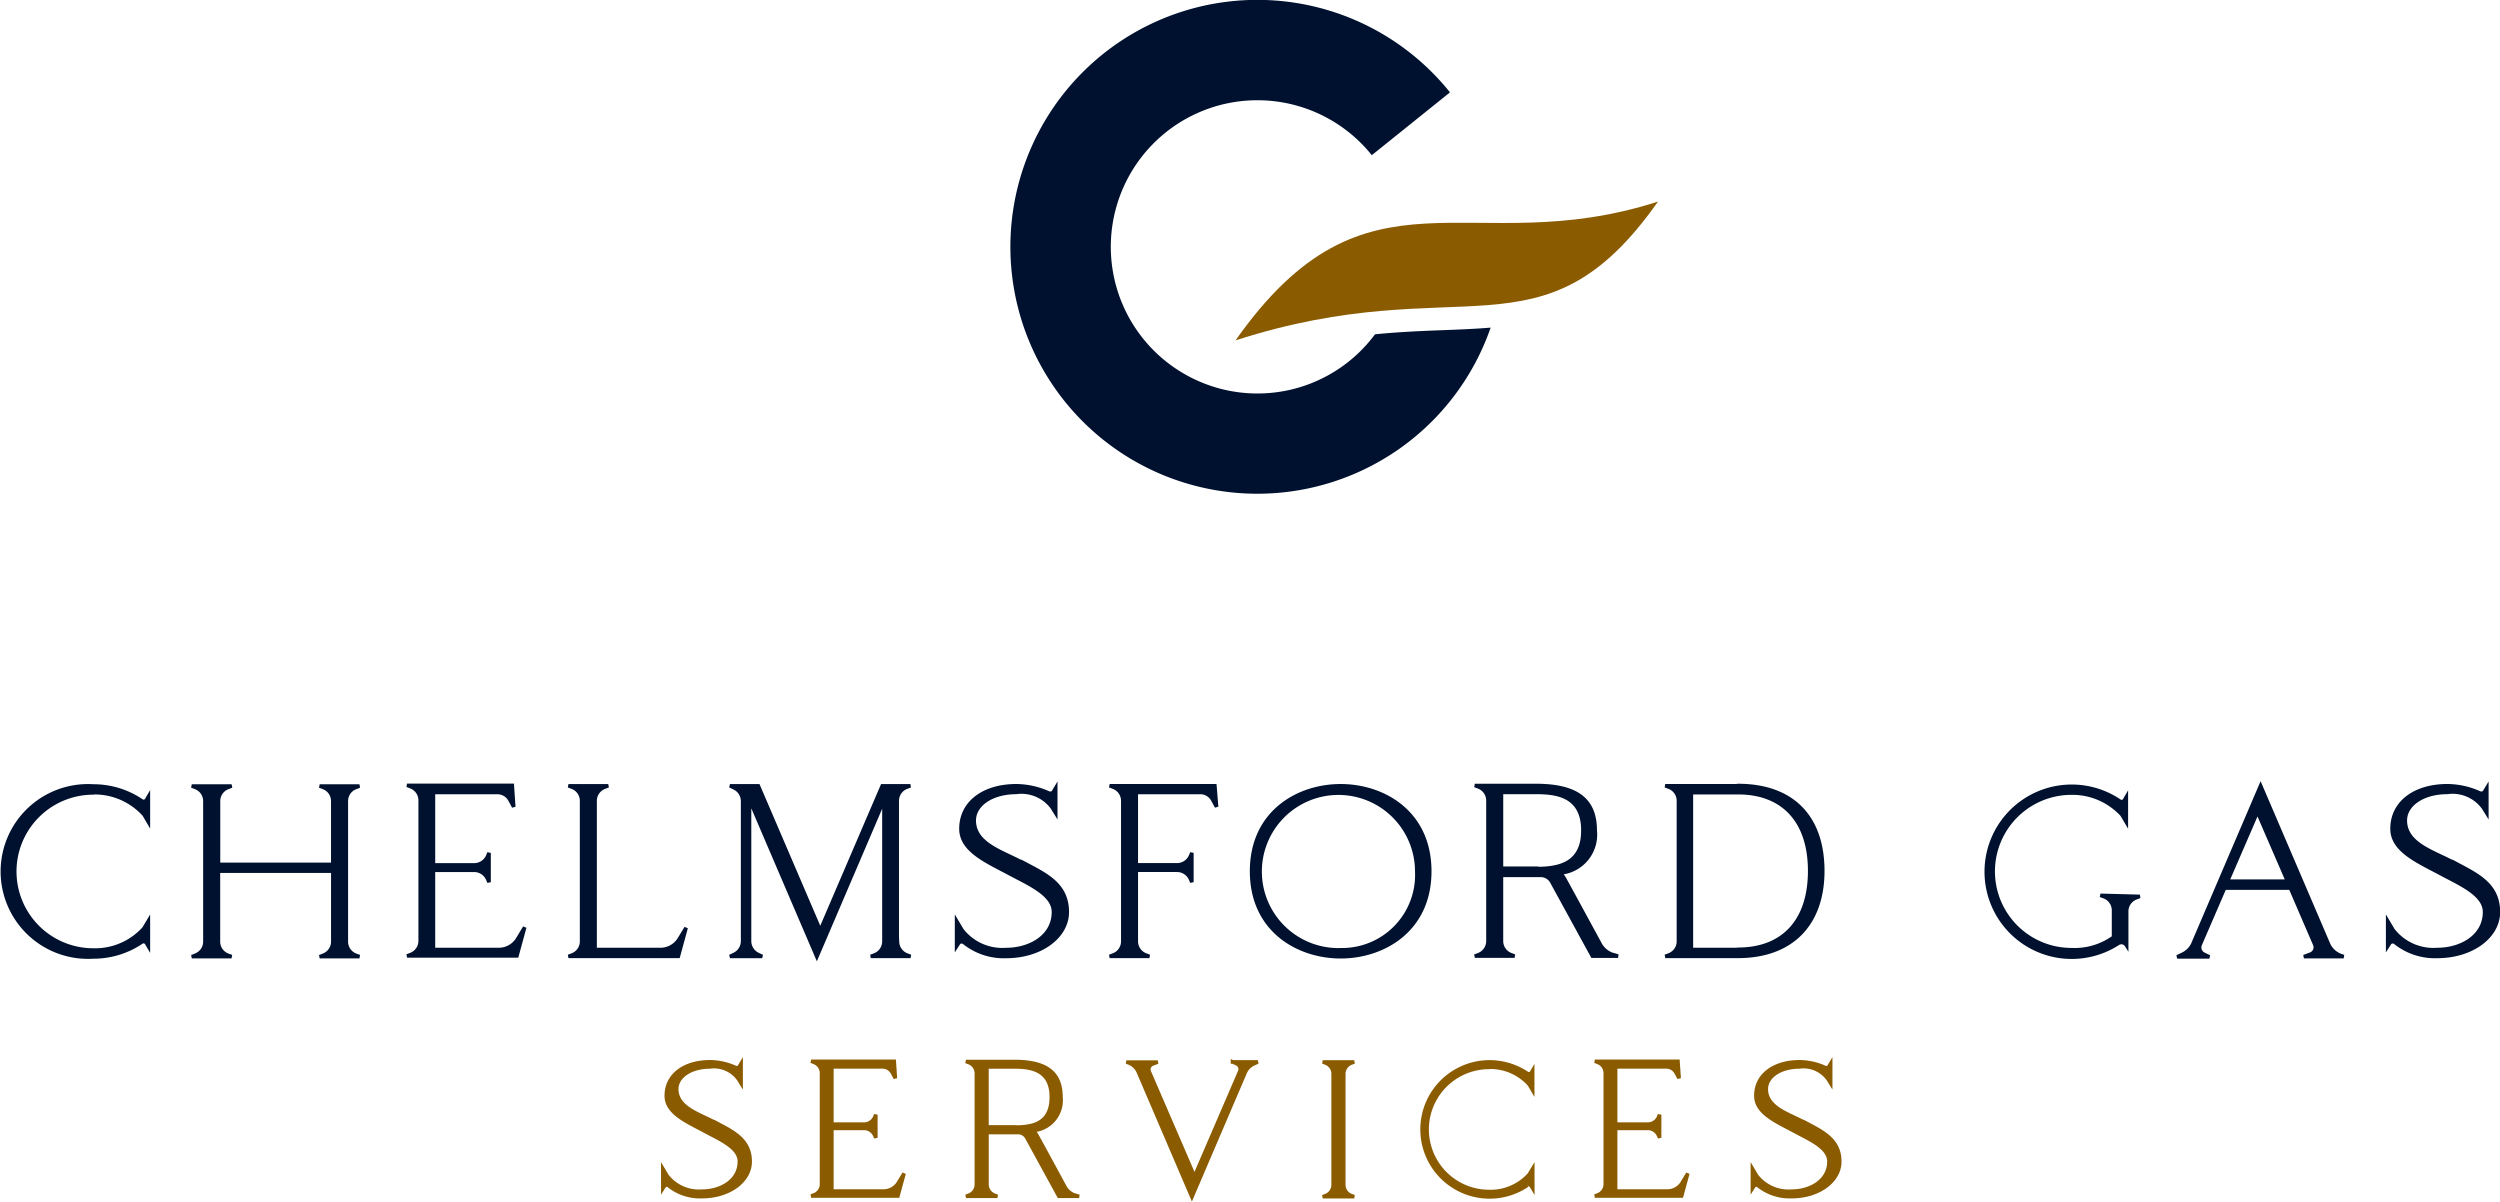 <svg xmlns="http://www.w3.org/2000/svg" width="145.873" height="70.115" viewBox="0 0 145.873 70.115">
  <g id="Group_51" data-name="Group 51" transform="translate(-7.99 -5.611)">
    <g id="Group_45" data-name="Group 45" transform="translate(66.952 5.611)">
      <g id="Group_44" data-name="Group 44" transform="translate(0 0)">
        <path id="Path_65" data-name="Path 65" d="M217.379,24.871c-1.273.049-2.616.1-4.08.246a8.539,8.539,0,0,1-10.66,2.562c-.162-.08-.321-.167-.477-.257a8.553,8.553,0,1,1,10.949-12.756L217.673,11a14.408,14.408,0,1,0,2.373,13.727C219.185,24.8,218.3,24.835,217.379,24.871Z" transform="translate(-192.03 -5.611)" fill="#00112f"/>
        <g id="Group_43" data-name="Group 43" transform="translate(13.129 11.765)">
          <path id="Path_66" data-name="Path 66" d="M233.011,50.43c7.7-10.927,13.665-4.551,24.654-8.1C250.929,51.9,246.23,46.166,233.011,50.43Z" transform="translate(-233.011 -42.334)" fill="#8b5b00"/>
        </g>
      </g>
    </g>
    <g id="Group_46" data-name="Group 46" transform="translate(7.99 51.193)">
      <path id="Path_67" data-name="Path 67" d="M16.37,149.34a.127.127,0,0,1-.069-.025,5.115,5.115,0,0,0-2.864-.872,5.1,5.1,0,1,0,0,10.181,5.111,5.111,0,0,0,2.864-.872.129.129,0,0,1,.07-.025.1.1,0,0,1,.08.047l.3.51v-2.241l-.451.753a3.729,3.729,0,0,1-2.859,1.218,4.48,4.48,0,1,1-.014-8.961l.094-.012a3.78,3.78,0,0,1,2.791,1.242l.439.749v-2.249l-.3.516A.094.094,0,0,1,16.37,149.34Z" transform="translate(-7.99 -148.266)" fill="#00112f"/>
      <path id="Path_68" data-name="Path 68" d="M52.43,148.733l.228-.086-.037-.2H50.3l-.037.2.226.085a.744.744,0,0,1,.474.7v3.583H44.5v-3.583a.744.744,0,0,1,.473-.7l.228-.086-.037-.2H42.837l-.037.2.227.085a.745.745,0,0,1,.474.7v8.189a.745.745,0,0,1-.472.7l-.228.086.037.2h2.321l.037-.2-.226-.085a.745.745,0,0,1-.474-.7v-4h6.468v4a.744.744,0,0,1-.473.7l-.228.086.037.2h2.322l.037-.2-.227-.085a.746.746,0,0,1-.474-.7v-8.189A.744.744,0,0,1,52.43,148.733Z" transform="translate(-31.648 -148.266)" fill="#00112f"/>
      <path id="Path_69" data-name="Path 69" d="M88.384,157.371a1.188,1.188,0,0,1-.981.523H83.691v-4.417h2.273a.756.756,0,0,1,.686.434l.086.2.2-.042v-1.709l-.2-.042-.084.2a.758.758,0,0,1-.688.438H83.691v-4.018h3.626a.727.727,0,0,1,.647.385l.213.4.2-.057-.092-1.352H82.048l-.037.2.226.085a.745.745,0,0,1,.474.7v8.189a.745.745,0,0,1-.473.7l-.227.086.037.2h6.489l.477-1.744-.192-.083Z" transform="translate(-58.297 -148.175)" fill="#00112f"/>
      <path id="Path_70" data-name="Path 70" d="M117.793,157.431a1.188,1.188,0,0,1-.981.523H113.1v-8.567a.745.745,0,0,1,.473-.7l.228-.086-.037-.2h-2.321l-.037.2.227.085a.745.745,0,0,1,.474.7v8.189a.744.744,0,0,1-.473.7l-.228.086.037.2h6.489l.477-1.744-.192-.083Z" transform="translate(-78.274 -148.235)" fill="#00112f"/>
      <path id="Path_71" data-name="Path 71" d="M150.719,157.576l-.014-.244v-7.945a.745.745,0,0,1,.473-.7l.228-.086-.037-.2H149.66l-3.548,8.269-3.547-8.269h-1.722l-.045.2.242.114a.755.755,0,0,1,.438.673v8.189a.757.757,0,0,1-.438.674l-.242.114.045.2h1.88l.045-.2-.242-.113a.758.758,0,0,1-.438-.674v-7.759l3.825,8.925,3.811-8.9v7.731a.745.745,0,0,1-.473.7l-.228.086.037.2h2.321l.037-.2-.227-.086A.744.744,0,0,1,150.719,157.576Z" transform="translate(-98.25 -148.235)" fill="#00112f"/>
      <path id="Path_72" data-name="Path 72" d="M186.186,152.722c-.13-.069-.261-.138-.392-.209l-.084-.022c-.191-.1-.391-.193-.592-.289-.985-.466-2-.948-2-1.989,0-.873,1.008-1.532,2.344-1.532a2.119,2.119,0,0,1,2.032.861l.38.614v-2.219l-.324.541c-.017.029-.045.045-.111.045h-.025a4.788,4.788,0,0,0-1.939-.437c-2,0-3.338,1.05-3.338,2.612,0,1.2,1.233,1.843,2.426,2.467.166.087.332.173.493.261l.373.195c1.035.537,2.106,1.092,2.106,1.933,0,1.371-1.337,2.088-2.657,2.088a2.879,2.879,0,0,1-2.487-1.088l-.51-.858v2.215l.3-.465a.1.1,0,0,1,.094-.049.133.133,0,0,1,.076.019,3.8,3.8,0,0,0,2.53.836c2.056,0,3.666-1.185,3.666-2.7C188.54,153.965,187.4,153.361,186.186,152.722Z" transform="translate(-126.169 -147.922)" fill="#00112f"/>
      <path id="Path_73" data-name="Path 73" d="M210,148.4l-.037.2.227.085a.745.745,0,0,1,.474.7v8.189a.744.744,0,0,1-.473.7l-.228.086.037.2h2.321l.037-.2-.227-.086a.745.745,0,0,1-.474-.7v-4.039h2.273a.756.756,0,0,1,.686.434l.085.2.2-.042v-1.709l-.2-.042-.083.2a.758.758,0,0,1-.688.438h-2.273v-4.018h3.626a.727.727,0,0,1,.647.385l.213.4.2-.059-.107-1.322Z" transform="translate(-145.253 -148.235)" fill="#00112f"/>
      <path id="Path_74" data-name="Path 74" d="M240.913,148.4c-2.555,0-5.3,1.593-5.3,5.091s2.749,5.09,5.3,5.09,5.3-1.593,5.3-5.09S243.468,148.4,240.913,148.4Zm0,9.571a4.468,4.468,0,1,1,4.338-4.466A4.265,4.265,0,0,1,240.913,157.969Z" transform="translate(-162.686 -148.235)" fill="#00112f"/>
      <path id="Path_75" data-name="Path 75" d="M283.92,157.653s-1.524-2.806-2.066-3.791a1.394,1.394,0,0,0-.148-.222,2.348,2.348,0,0,0,1.942-2.56c0-1.86-1.129-2.726-3.552-2.726h-3.575l-.037.2.226.085a.746.746,0,0,1,.474.7v8.189a.744.744,0,0,1-.473.7l-.228.085.037.2h2.321l.037-.2-.226-.085a.744.744,0,0,1-.474-.7v-3.726h2.187a.629.629,0,0,1,.548.316l2.408,4.4h1.558l.03-.207-.375-.111A1.2,1.2,0,0,1,283.92,157.653Zm-3.69-4.457v-.014h-2.051v-4.218h1.945c1.286,0,2.6.251,2.6,2.116C282.725,152.894,281.481,153.181,280.229,153.2Z" transform="translate(-190.466 -148.205)" fill="#00112f"/>
      <path id="Path_76" data-name="Path 76" d="M315.441,148.354l-.106.014H311.2l-.037.2.227.086a.744.744,0,0,1,.474.7v8.189a.744.744,0,0,1-.473.7l-.228.086.037.2h4.244c3.16,0,5.047-1.9,5.047-5.091C320.489,150.209,318.649,148.354,315.441,148.354Zm0,9.556-.106.014h-2.509v-8.946h2.615c2.594,0,4.082,1.628,4.082,4.466S318.035,157.91,315.441,157.91Z" transform="translate(-214.032 -148.205)" fill="#00112f"/>
      <path id="Path_77" data-name="Path 77" d="M375.387,154.853l-.04.2.227.085a.744.744,0,0,1,.474.7v1.51a3.784,3.784,0,0,1-2.344.677,4.466,4.466,0,1,1-.014-8.932,3.828,3.828,0,0,1,2.871,1.23l.439.748V148.83l-.3.514a.094.094,0,0,1-.076.041.128.128,0,0,1-.069-.025,5.089,5.089,0,1,0-.069,8.485.275.275,0,0,1,.124-.032.245.245,0,0,1,.209.121l.2.314V155.9a.744.744,0,0,1,.473-.7l.228-.086-.035-.2Z" transform="translate(-252.827 -148.296)" fill="#00112f"/>
      <path id="Path_78" data-name="Path 78" d="M413.3,157.289l-4.028-9.4-4,9.347a1.149,1.149,0,0,1-.587.653l-.327.157.046.2h1.88l.045-.2-.326-.156a.334.334,0,0,1-.164-.419l1.4-3.24h3.706l1.395,3.236a.319.319,0,0,1-.006.247.331.331,0,0,1-.187.172l-.385.143.036.2h2.322l.033-.206-.167-.055A1.164,1.164,0,0,1,413.3,157.289Zm-5.8-3.667,1.591-3.673,1.591,3.673Z" transform="translate(-277.368 -147.89)" fill="#00112f"/>
      <path id="Path_79" data-name="Path 79" d="M446.823,152.721c-.13-.069-.261-.138-.391-.209l-.084-.023c-.19-.1-.39-.193-.592-.288-.985-.466-2-.948-2-1.989,0-.873,1.008-1.532,2.344-1.532a2.118,2.118,0,0,1,2.032.861l.381.614v-2.219l-.324.541c-.017.029-.044.045-.111.045h-.025a4.788,4.788,0,0,0-1.939-.437c-2,0-3.338,1.05-3.338,2.612,0,1.2,1.233,1.843,2.426,2.467.166.087.332.173.493.261l.373.195c1.035.537,2.106,1.092,2.106,1.933,0,1.371-1.337,2.088-2.657,2.088a2.879,2.879,0,0,1-2.487-1.088l-.51-.858v2.214l.3-.465a.1.1,0,0,1,.095-.049.132.132,0,0,1,.076.019,3.8,3.8,0,0,0,2.53.836c2.056,0,3.666-1.185,3.666-2.7C449.179,153.964,448.035,153.361,446.823,152.721Z" transform="translate(-303.305 -147.922)" fill="#00112f"/>
    </g>
    <g id="Group_47" data-name="Group 47" transform="translate(46.561 67.287)">
      <path id="Path_80" data-name="Path 80" d="M131.818,201.963l-.31-.166-.081-.025c-.146-.076-.3-.148-.455-.222-.772-.365-1.57-.743-1.57-1.552,0-.678.787-1.19,1.831-1.19a1.655,1.655,0,0,1,1.587.671l.339.548v-1.9l-.294.493c0,.007-.016.027-.073.027h-.008a3.8,3.8,0,0,0-1.54-.347c-1.59,0-2.658.837-2.658,2.084,0,.959.98,1.471,1.928,1.967l.686.362c.812.421,1.65.856,1.65,1.508,0,1.069-1.046,1.628-2.079,1.628a2.254,2.254,0,0,1-1.947-.849l-.441-.743v1.9l.272-.429a.059.059,0,0,1,.057-.028.082.082,0,0,1,.047.011,3.024,3.024,0,0,0,2.011.664c1.636,0,2.917-.945,2.917-2.152C133.688,202.951,132.738,202.449,131.818,201.963Z" transform="translate(-128.383 -198.125)" fill="#8b5b00"/>
      <path id="Path_81" data-name="Path 81" d="M160.612,205.76a.917.917,0,0,1-.757.4h-2.911v-3.448h1.774a.577.577,0,0,1,.523.33l.068.157.2-.041v-1.35l-.2-.041-.066.154a.578.578,0,0,1-.525.334h-1.774v-3.133h2.844a.553.553,0,0,1,.493.294l.169.315.2-.056-.074-1.087h-4.946l-.037.2.179.067a.567.567,0,0,1,.361.533v6.469a.566.566,0,0,1-.359.532l-.18.068.037.2h5.142l.381-1.393-.189-.082Z" transform="translate(-146.872 -198.443)" fill="#8b5b00"/>
      <path id="Path_82" data-name="Path 82" d="M189.7,205.985s-1.2-2.217-1.633-3a1.29,1.29,0,0,0-.1-.151,1.87,1.87,0,0,0,1.519-2.034c0-1.484-.9-2.174-2.827-2.174H183.84l-.037.2.179.067a.567.567,0,0,1,.361.533V205.9a.567.567,0,0,1-.359.532l-.18.068.037.2h1.833l.037-.2-.179-.067a.568.568,0,0,1-.361-.533v-2.922h1.707a.474.474,0,0,1,.415.238L189.2,206.7h1.243l.029-.2-.294-.087A.938.938,0,0,1,189.7,205.985Zm-2.912-3.532v-.011h-1.62v-3.291h1.516c1.005,0,2.033.2,2.033,1.651C188.719,202.206,187.805,202.439,186.79,202.453Z" transform="translate(-166.048 -198.468)" fill="#8b5b00"/>
      <path id="Path_83" data-name="Path 83" d="M219.317,198.558l-.152-.066v.275h.1l.213.1a.244.244,0,0,1,.12.3l-2.548,5.91-2.546-5.894a.232.232,0,0,1,.005-.181.241.241,0,0,1,.136-.123l.3-.112-.036-.2h-1.834l-.033.2.131.044a.9.9,0,0,1,.526.529l3.2,7.468,3.18-7.429a.89.89,0,0,1,.453-.5l.259-.124-.045-.2Z" transform="translate(-185.924 -198.374)" fill="#8b5b00"/>
      <path id="Path_84" data-name="Path 84" d="M250.517,198.968l.18-.068-.037-.2h-1.834l-.037.2.178.067a.567.567,0,0,1,.361.533v6.469a.567.567,0,0,1-.36.532l-.18.068.037.2h1.834l.037-.2-.179-.067a.567.567,0,0,1-.361-.533V199.5A.566.566,0,0,1,250.517,198.968Z" transform="translate(-210.215 -198.515)" fill="#8b5b00"/>
      <path id="Path_85" data-name="Path 85" d="M272.348,199.389l0,0a4.042,4.042,0,1,0,0,6.7l-.058-.086.146.1.273.465v-1.918l-.4.658a2.924,2.924,0,0,1-2.24.952,3.518,3.518,0,1,1-.012-7.036l.088-.01a2.954,2.954,0,0,1,2.173.971l.386.657v-1.925l-.273.465Z" transform="translate(-221.741 -198.515)" fill="#8b5b00"/>
      <path id="Path_86" data-name="Path 86" d="M303.36,205.76a.918.918,0,0,1-.758.4h-2.911v-3.448h1.775a.577.577,0,0,1,.523.33l.068.157.2-.041v-1.35l-.2-.041-.066.154a.577.577,0,0,1-.524.334h-1.775v-3.133h2.843a.553.553,0,0,1,.493.294l.169.315.2-.056-.074-1.087h-4.946l-.037.2.179.067a.567.567,0,0,1,.361.533v6.469a.567.567,0,0,1-.36.532l-.18.068.037.2h5.142l.381-1.393-.189-.082Z" transform="translate(-243.888 -198.443)" fill="#8b5b00"/>
      <path id="Path_87" data-name="Path 87" d="M330.257,201.963l-.311-.166-.08-.025c-.146-.076-.3-.148-.455-.222-.772-.365-1.57-.743-1.57-1.552,0-.678.787-1.19,1.83-1.19a1.656,1.656,0,0,1,1.588.671l.339.548v-1.9l-.294.493c0,.007-.016.027-.073.027h-.007a3.8,3.8,0,0,0-1.54-.347c-1.59,0-2.658.837-2.658,2.084,0,.959.98,1.471,1.928,1.967l.686.362c.811.421,1.65.856,1.65,1.508,0,1.069-1.046,1.628-2.079,1.628a2.255,2.255,0,0,1-1.947-.849l-.441-.743v1.9l.272-.429a.059.059,0,0,1,.057-.028.082.082,0,0,1,.047.011,3.024,3.024,0,0,0,2.012.664c1.636,0,2.917-.945,2.917-2.152C332.127,202.951,331.176,202.449,330.257,201.963Z" transform="translate(-263.247 -198.125)" fill="#8b5b00"/>
    </g>
  </g>
</svg>
